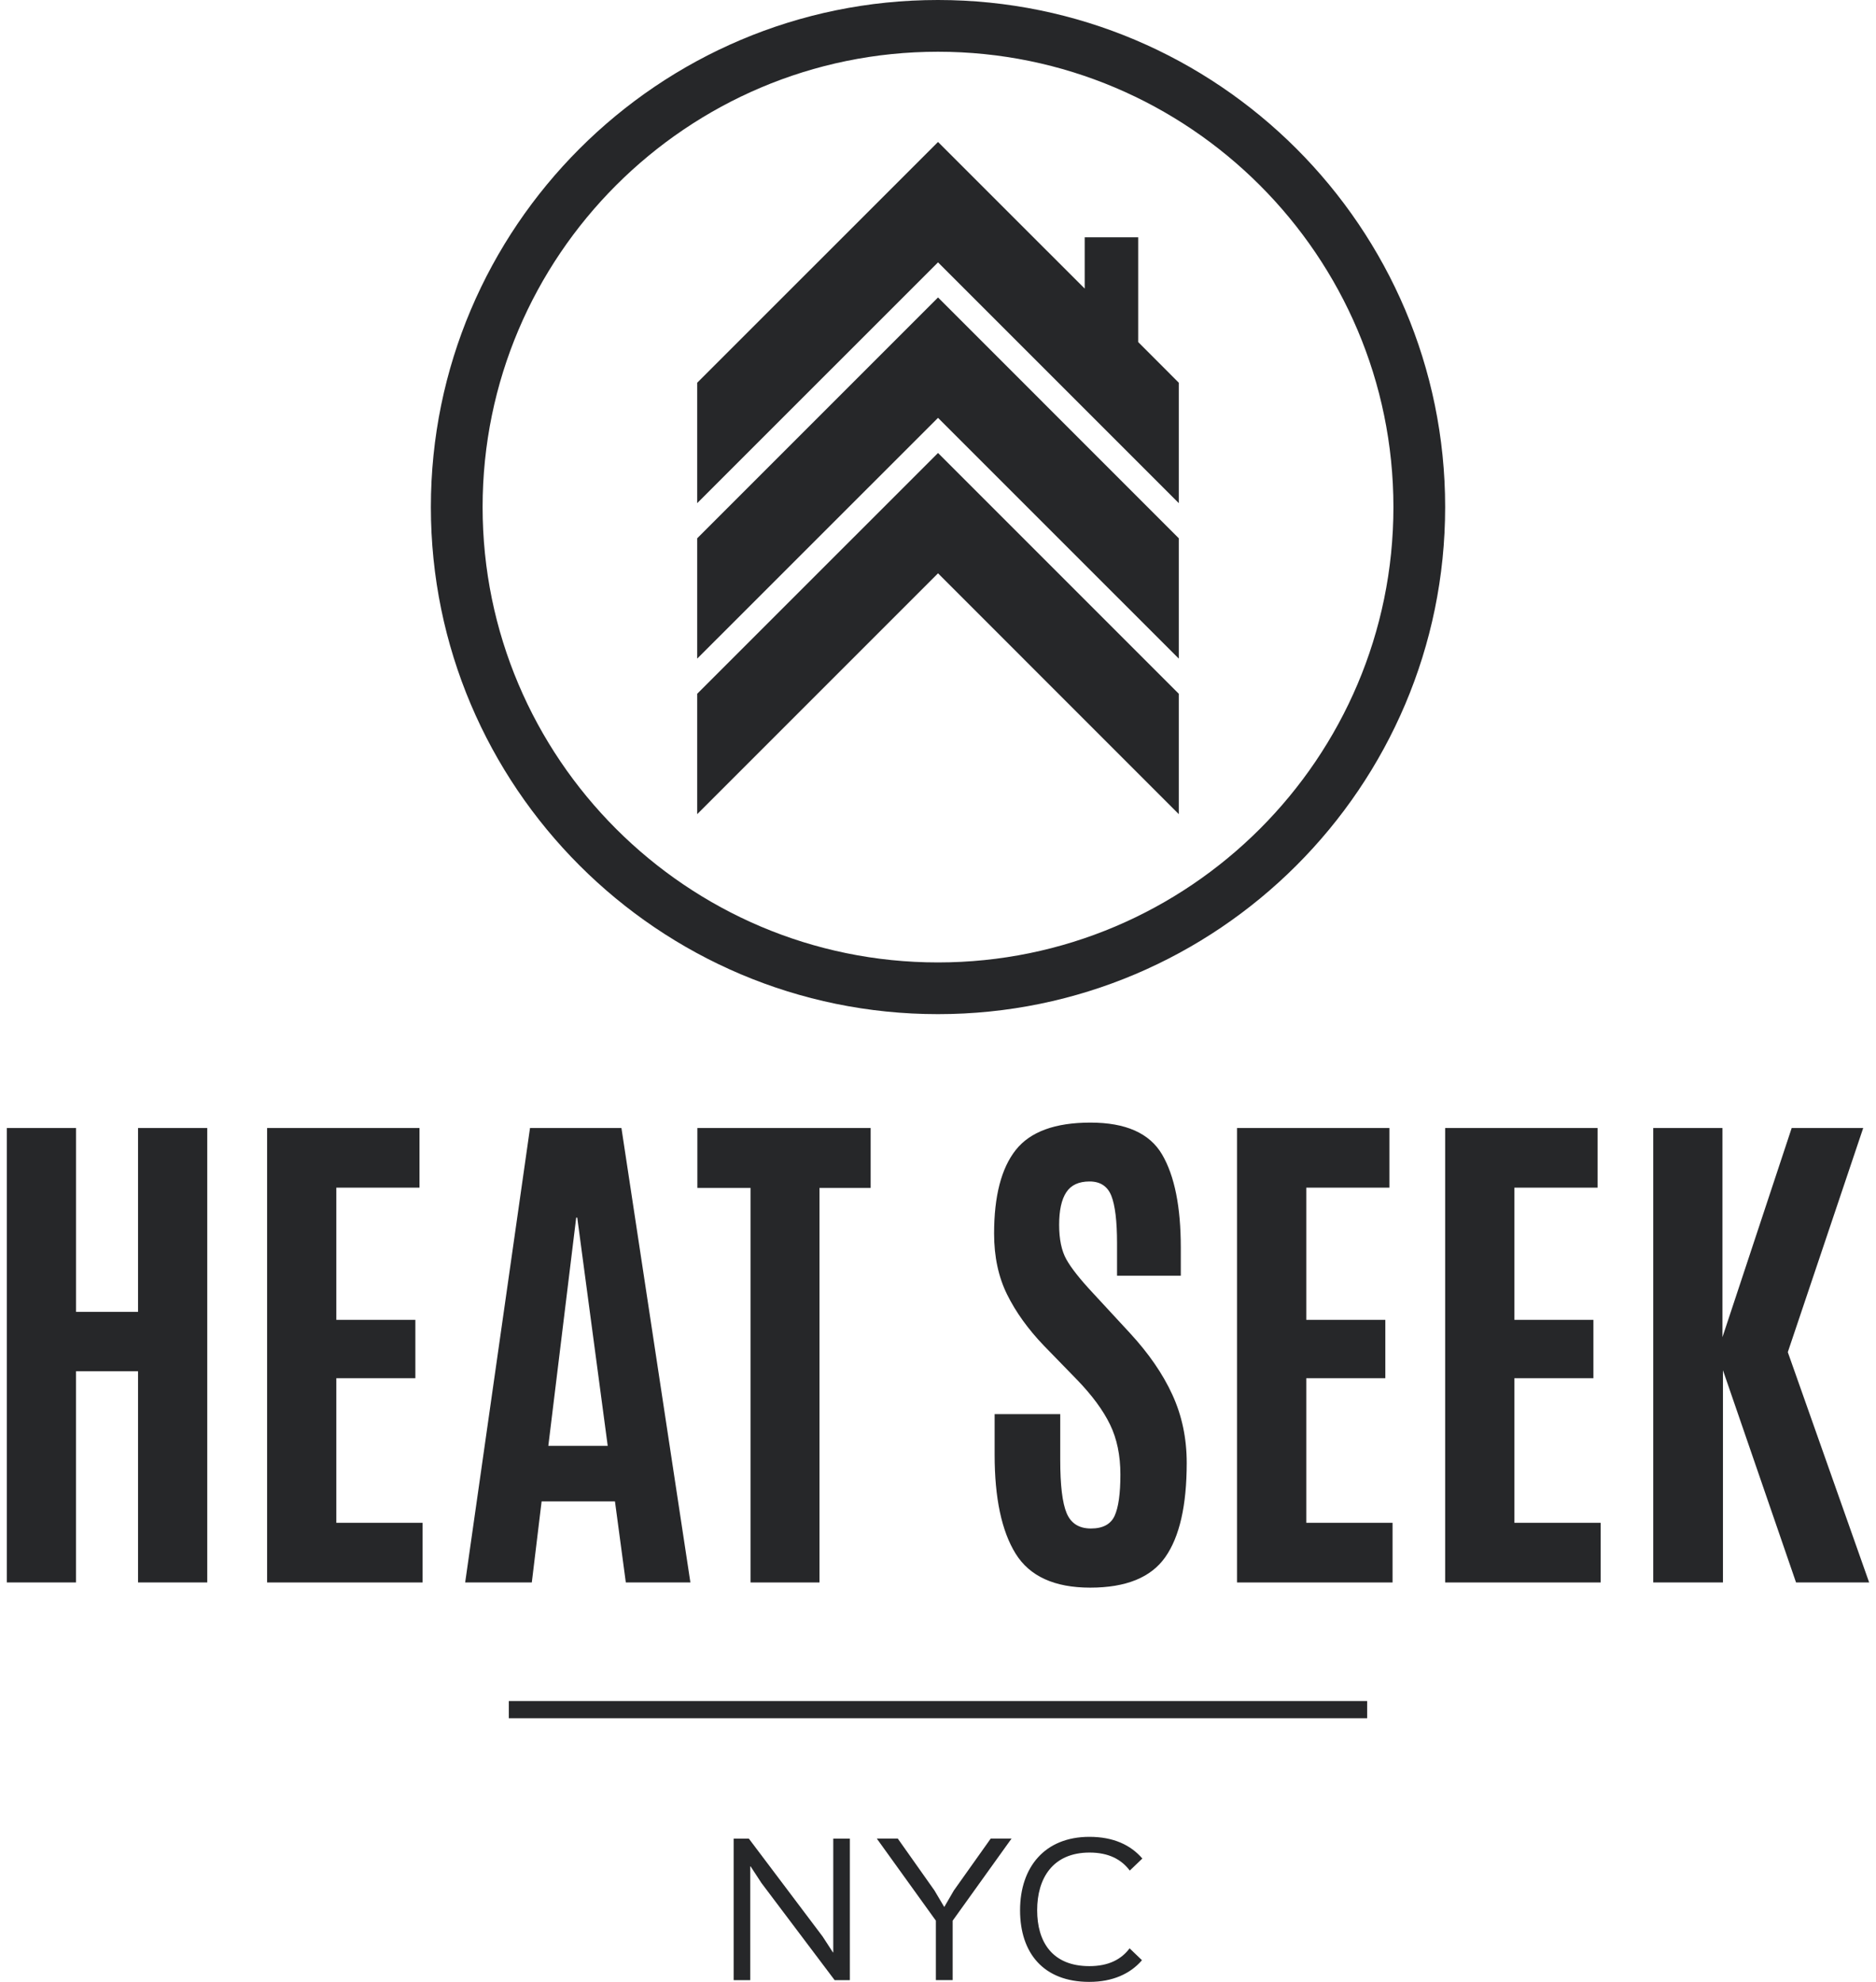 <?xml version="1.0" encoding="utf-8"?>
<!-- Generator: Adobe Illustrator 16.0.4, SVG Export Plug-In . SVG Version: 6.00 Build 0)  -->
<!DOCTYPE svg PUBLIC "-//W3C//DTD SVG 1.1//EN" "http://www.w3.org/Graphics/SVG/1.1/DTD/svg11.dtd">
<svg version="1.1" id="Layer_1" xmlns="http://www.w3.org/2000/svg" xmlns:xlink="http://www.w3.org/1999/xlink" x="0px" y="0px"
	 width="71px" height="75px" viewBox="0 0 71 75" enable-background="new 0 0 71 75" xml:space="preserve">
<g>
	<g>
		<polygon fill="#262729" points="26.387,26.254 26.387,30.81 35.501,21.696 44.613,30.81 44.613,26.254 35.501,17.142 		"/>
		<polygon fill="#262729" points="26.387,20.37 26.387,24.924 35.501,15.813 44.613,24.924 44.613,20.37 35.501,11.256 		"/>
		<polygon fill="#262729" points="43.076,12.944 43.076,8.98 41.052,8.98 41.052,10.921 35.501,5.372 26.387,14.483 26.387,19.04 
			35.501,9.929 44.613,19.04 44.613,14.483 		"/>
	</g>
	<path fill="#262729" d="M35.498,38.378c-10.583,0-19.191-8.607-19.191-19.189C16.307,8.608,24.915,0,35.498,0
		c10.584,0,19.196,8.608,19.196,19.189C54.693,29.771,46.082,38.378,35.498,38.378z M35.498,1.958
		c-9.502,0-17.233,7.729-17.233,17.231c0,9.502,7.731,17.232,17.233,17.232c9.504,0,17.238-7.73,17.238-17.232
		C52.735,9.688,45.002,1.958,35.498,1.958z"/>
	<g>
		<g>
			<path fill="#262729" d="M0.259,59.885V42.687h2.619v6.958h2.346v-6.958h2.62v17.198h-2.62v-7.993H2.877v7.993H0.259z"/>
			<path fill="#262729" d="M10.109,59.885V42.687h5.767v2.257h-3.147v5.003h2.991v2.208h-2.991v5.473h3.265v2.257H10.109z"/>
			<path fill="#262729" d="M17.605,59.885l2.454-17.198h3.46l2.61,17.198h-2.444l-0.411-3.068h-2.776l-0.371,3.068H17.605z
				 M23,54.716l-1.153-8.638h-0.04l-1.055,8.638H23z"/>
			<path fill="#262729" d="M28.406,59.885V44.953h-2.013v-2.266h6.558v2.266h-1.936v14.932H28.406z"/>
			<path fill="#262729" d="M37.643,55.048v-1.533h2.483v1.729c0,0.958,0.08,1.631,0.243,2.018c0.163,0.388,0.469,0.581,0.919,0.581
				s0.748-0.159,0.896-0.479c0.146-0.319,0.219-0.84,0.219-1.563c0-0.724-0.13-1.354-0.392-1.892
				c-0.26-0.537-0.674-1.099-1.24-1.686L39.5,50.916c-0.593-0.621-1.055-1.262-1.384-1.927c-0.328-0.664-0.493-1.433-0.493-2.305
				c0-1.421,0.273-2.476,0.821-3.167c0.546-0.689,1.488-1.035,2.824-1.035c1.337,0,2.24,0.401,2.713,1.207
				c0.472,0.806,0.708,1.979,0.708,3.522v1.066h-2.413v-1.231c0-0.834-0.073-1.433-0.216-1.795c-0.144-0.361-0.42-0.541-0.825-0.541
				c-0.408,0-0.702,0.137-0.88,0.41c-0.18,0.272-0.27,0.684-0.27,1.23c0,0.548,0.091,0.984,0.274,1.311
				c0.182,0.325,0.511,0.741,0.986,1.251l1.418,1.534c0.71,0.769,1.247,1.547,1.607,2.335c0.362,0.788,0.543,1.648,0.543,2.58
				c0,1.608-0.271,2.798-0.812,3.566c-0.541,0.77-1.487,1.154-2.84,1.154c-1.352,0-2.292-0.429-2.824-1.287
				C37.908,57.939,37.643,56.69,37.643,55.048z"/>
			<path fill="#262729" d="M46.817,59.885V42.687h5.768v2.257h-3.147v5.003h2.992v2.208h-2.992v5.473h3.265v2.257H46.817z"/>
			<path fill="#262729" d="M54.694,59.885V42.687h5.768v2.257h-3.147v5.003h2.99v2.208h-2.99v5.473h3.265v2.257H54.694z"/>
			<path fill="#262729" d="M62.569,59.885V42.687h2.62v7.915l2.62-7.915h2.707l-2.854,8.482l3.079,8.716h-2.767l-2.766-8.031v8.031
				H62.569z"/>
		</g>
	</g>
	<g>
		<g>
			<path fill="#262729" d="M32.163,74.934h-0.575l-2.77-3.676l-0.411-0.629h-0.013v4.305h-0.628v-5.356h0.575l2.79,3.702
				l0.392,0.603h0.013v-4.305h0.628V74.934z"/>
			<path fill="#262729" d="M38.283,69.577l-2.228,3.107v2.249H35.42v-2.249l-2.236-3.107h0.794l1.388,1.964l0.364,0.615h0.013
				l0.357-0.615l1.395-1.964H38.283z"/>
			<path fill="#262729" d="M42.758,70.788c-0.311-0.417-0.794-0.682-1.521-0.682c-1.402,0-1.984,0.984-1.984,2.183
				c0,1.178,0.556,2.115,1.977,2.115c0.728,0,1.21-0.257,1.521-0.674l0.469,0.45C42.777,74.695,42.109,75,41.223,75
				c-1.725,0-2.617-1.085-2.617-2.711c0-1.627,0.932-2.778,2.624-2.778c0.906,0,1.561,0.306,2.004,0.821L42.758,70.788z"/>
		</g>
	</g>
	<rect x="19.257" y="64.372" fill="#262729" width="32.485" height="0.651"/>
</g>
</svg>
